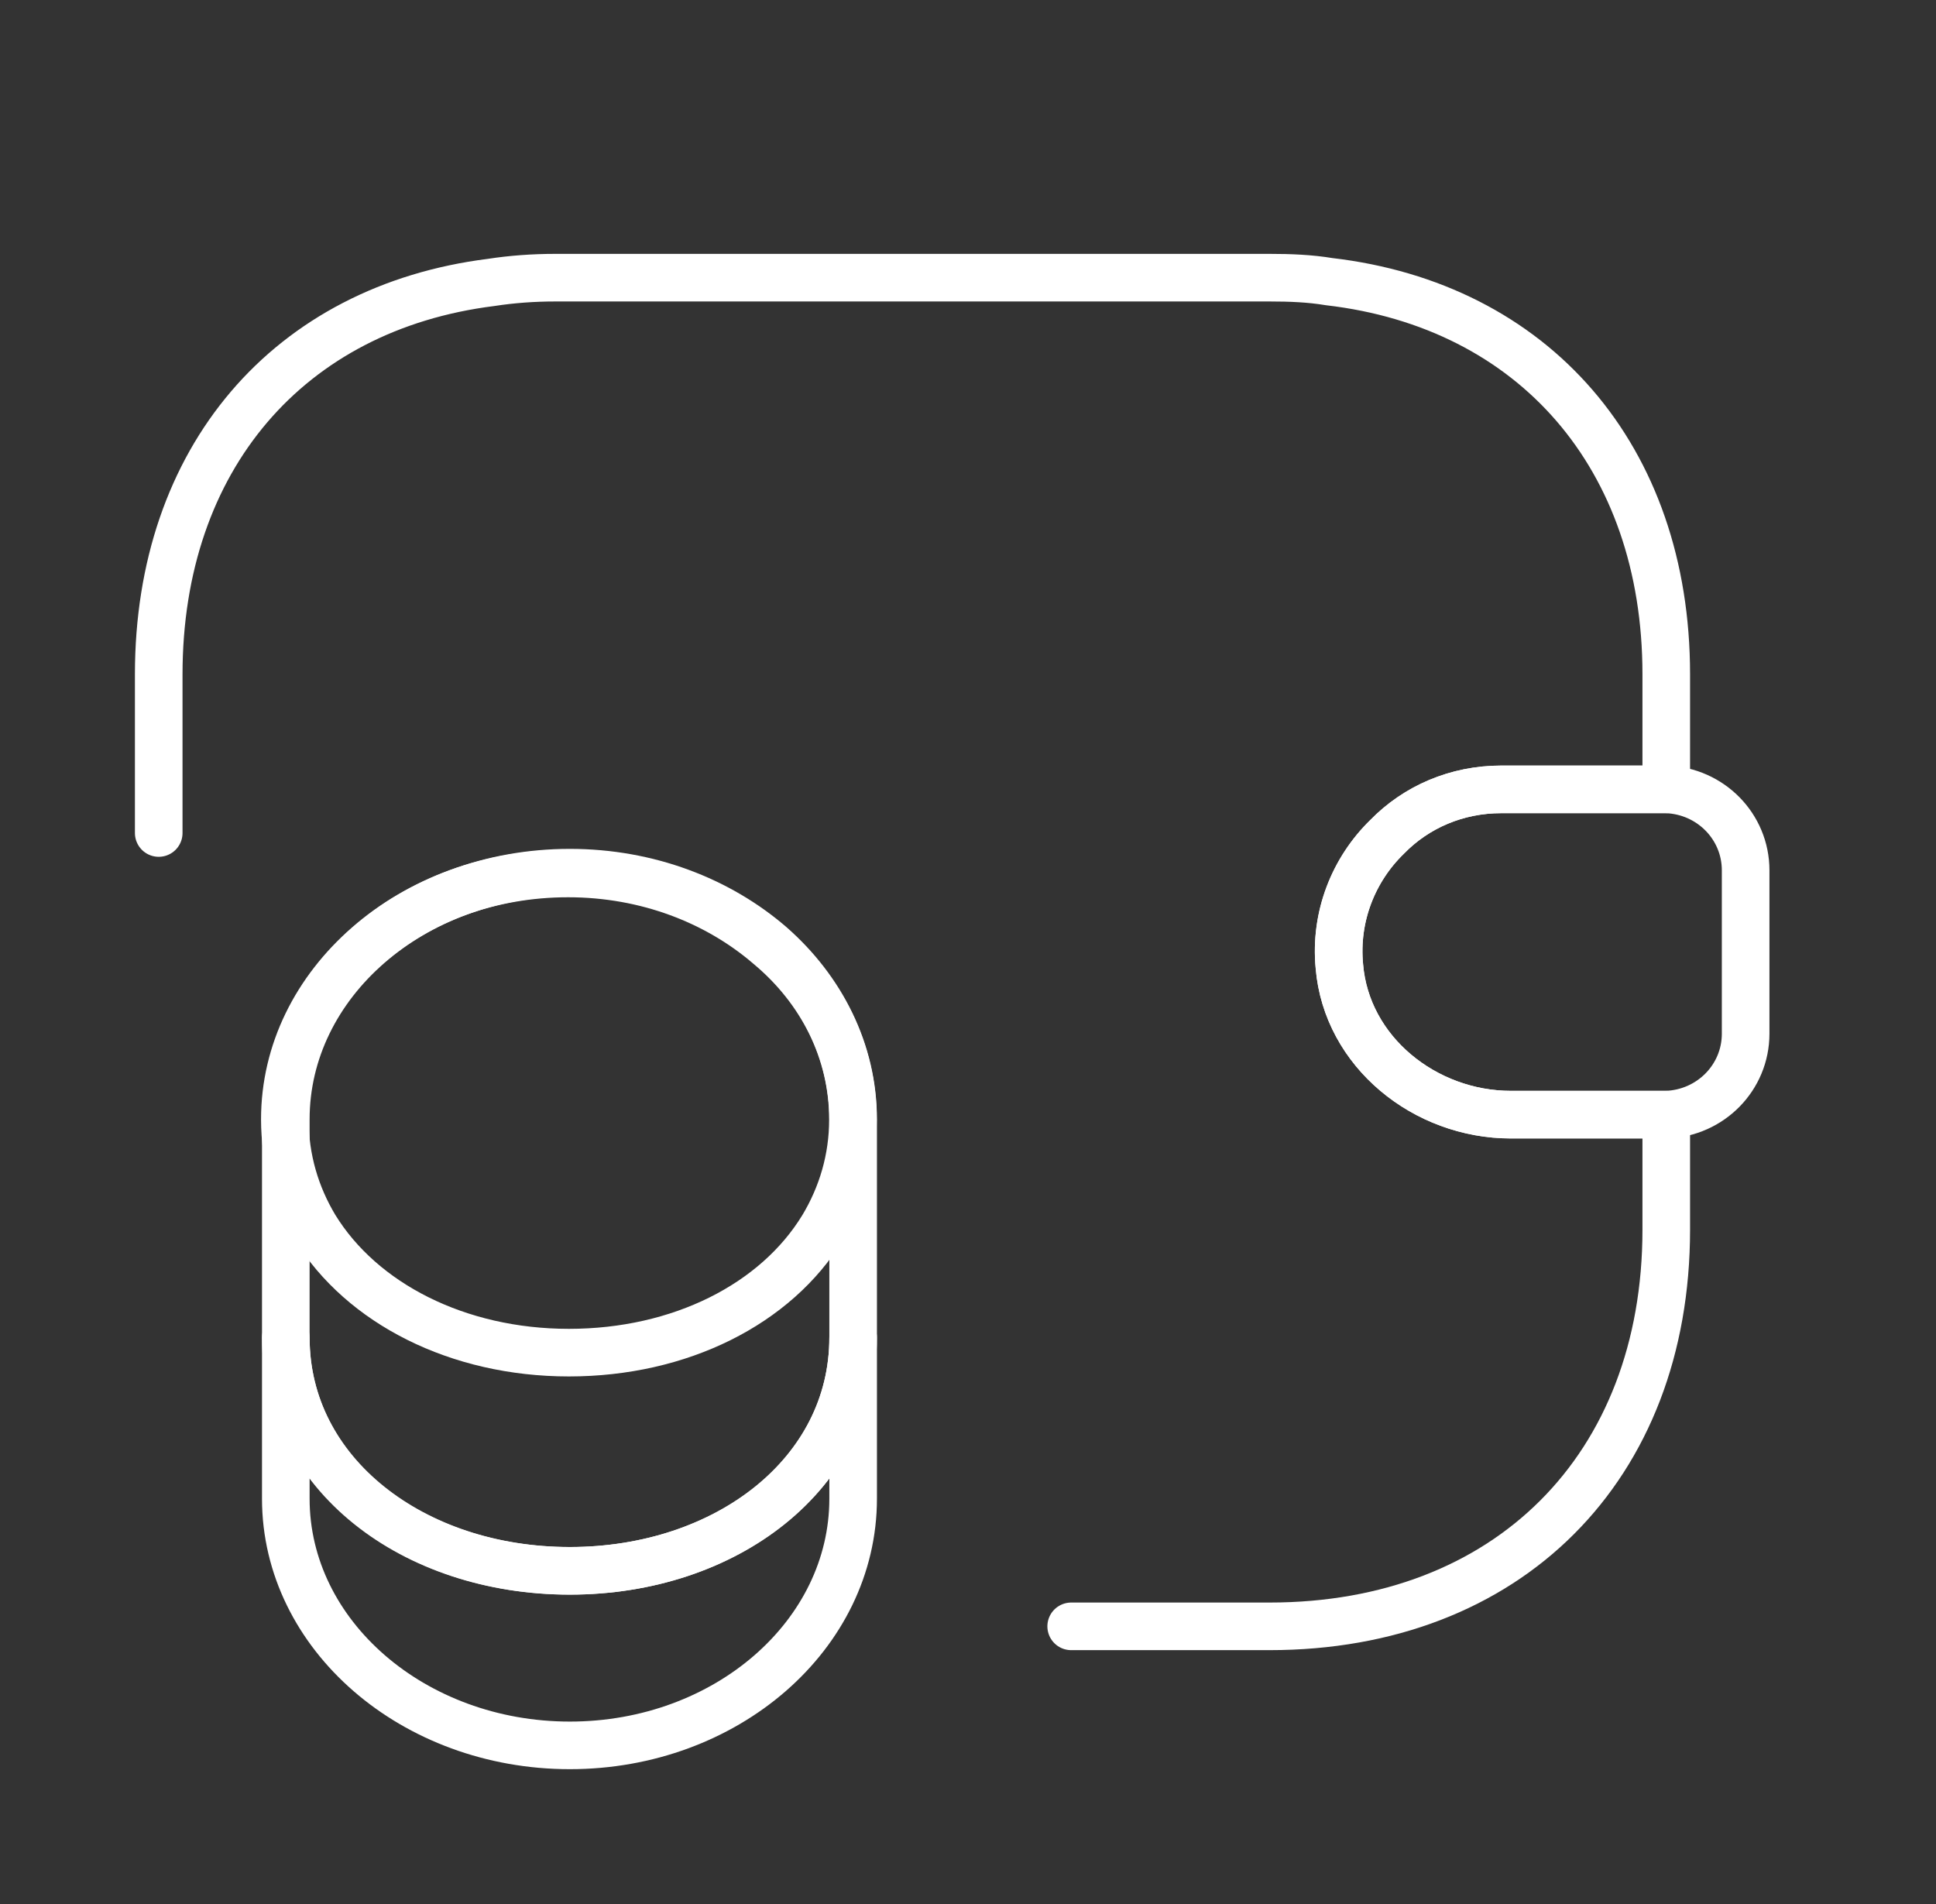 <svg width="61" height="60" viewBox="0 0 61 60" fill="none" xmlns="http://www.w3.org/2000/svg">
<rect x="0" y="0" width="61" height="60" fill="#333333" stroke="none"/>
<path d="M26.881 42.151V47.226C26.881 51.526 22.88 55.001 17.955 55.001C13.03 55.001 9.005 51.526 9.005 47.226V42.151C9.005 46.451 13.005 49.501 17.955 49.501C22.88 49.501 26.881 46.426 26.881 42.151Z" stroke="white" stroke-width="1.5" stroke-linecap="round" stroke-linejoin="round"/>
<path d="M26.875 35.275C26.875 36.525 26.525 37.675 25.925 38.675C24.45 41.1 21.425 42.625 17.925 42.625C14.425 42.625 11.4 41.075 9.925 38.675C9.325 37.675 8.975 36.525 8.975 35.275C8.975 33.125 9.975 31.2 11.575 29.8C13.2 28.375 15.425 27.525 17.9 27.525C20.375 27.525 22.6 28.4 24.225 29.8C25.875 31.175 26.875 33.125 26.875 35.275Z" stroke="white" stroke-width="1.5" stroke-linecap="round" stroke-linejoin="round"/>
<path d="M26.881 35.275V42.15C26.881 46.45 22.88 49.5 17.955 49.5C13.03 49.5 9.005 46.425 9.005 42.15V35.275C9.005 30.975 13.005 27.5 17.955 27.5C20.43 27.5 22.655 28.375 24.28 29.775C25.881 31.175 26.881 33.125 26.881 35.275Z" stroke="white" stroke-width="1.5" stroke-linecap="round" stroke-linejoin="round"/>
<path d="M55.002 27.425V32.575C55.002 33.95 53.902 35.075 52.502 35.125H47.602C44.902 35.125 42.427 33.15 42.202 30.45C42.052 28.875 42.652 27.4 43.702 26.375C44.627 25.425 45.902 24.875 47.302 24.875H52.502C53.902 24.925 55.002 26.05 55.002 27.425Z" stroke="white" stroke-width="1.5" stroke-linecap="round" stroke-linejoin="round"/>
<path d="M5.001 26.25V21.25C5.001 14.45 9.101 9.7 15.476 8.9C16.126 8.8 16.801 8.75 17.501 8.75H40.001C40.651 8.75 41.276 8.775 41.876 8.875C48.326 9.625 52.501 14.4 52.501 21.25V24.875H47.301C45.901 24.875 44.626 25.425 43.701 26.375C42.651 27.4 42.051 28.875 42.201 30.45C42.426 33.15 44.901 35.125 47.601 35.125H52.501V38.75C52.501 46.25 47.501 51.25 40.001 51.25H33.751" stroke="white" stroke-width="1.5" stroke-linecap="round" stroke-linejoin="round"/>
</svg>
